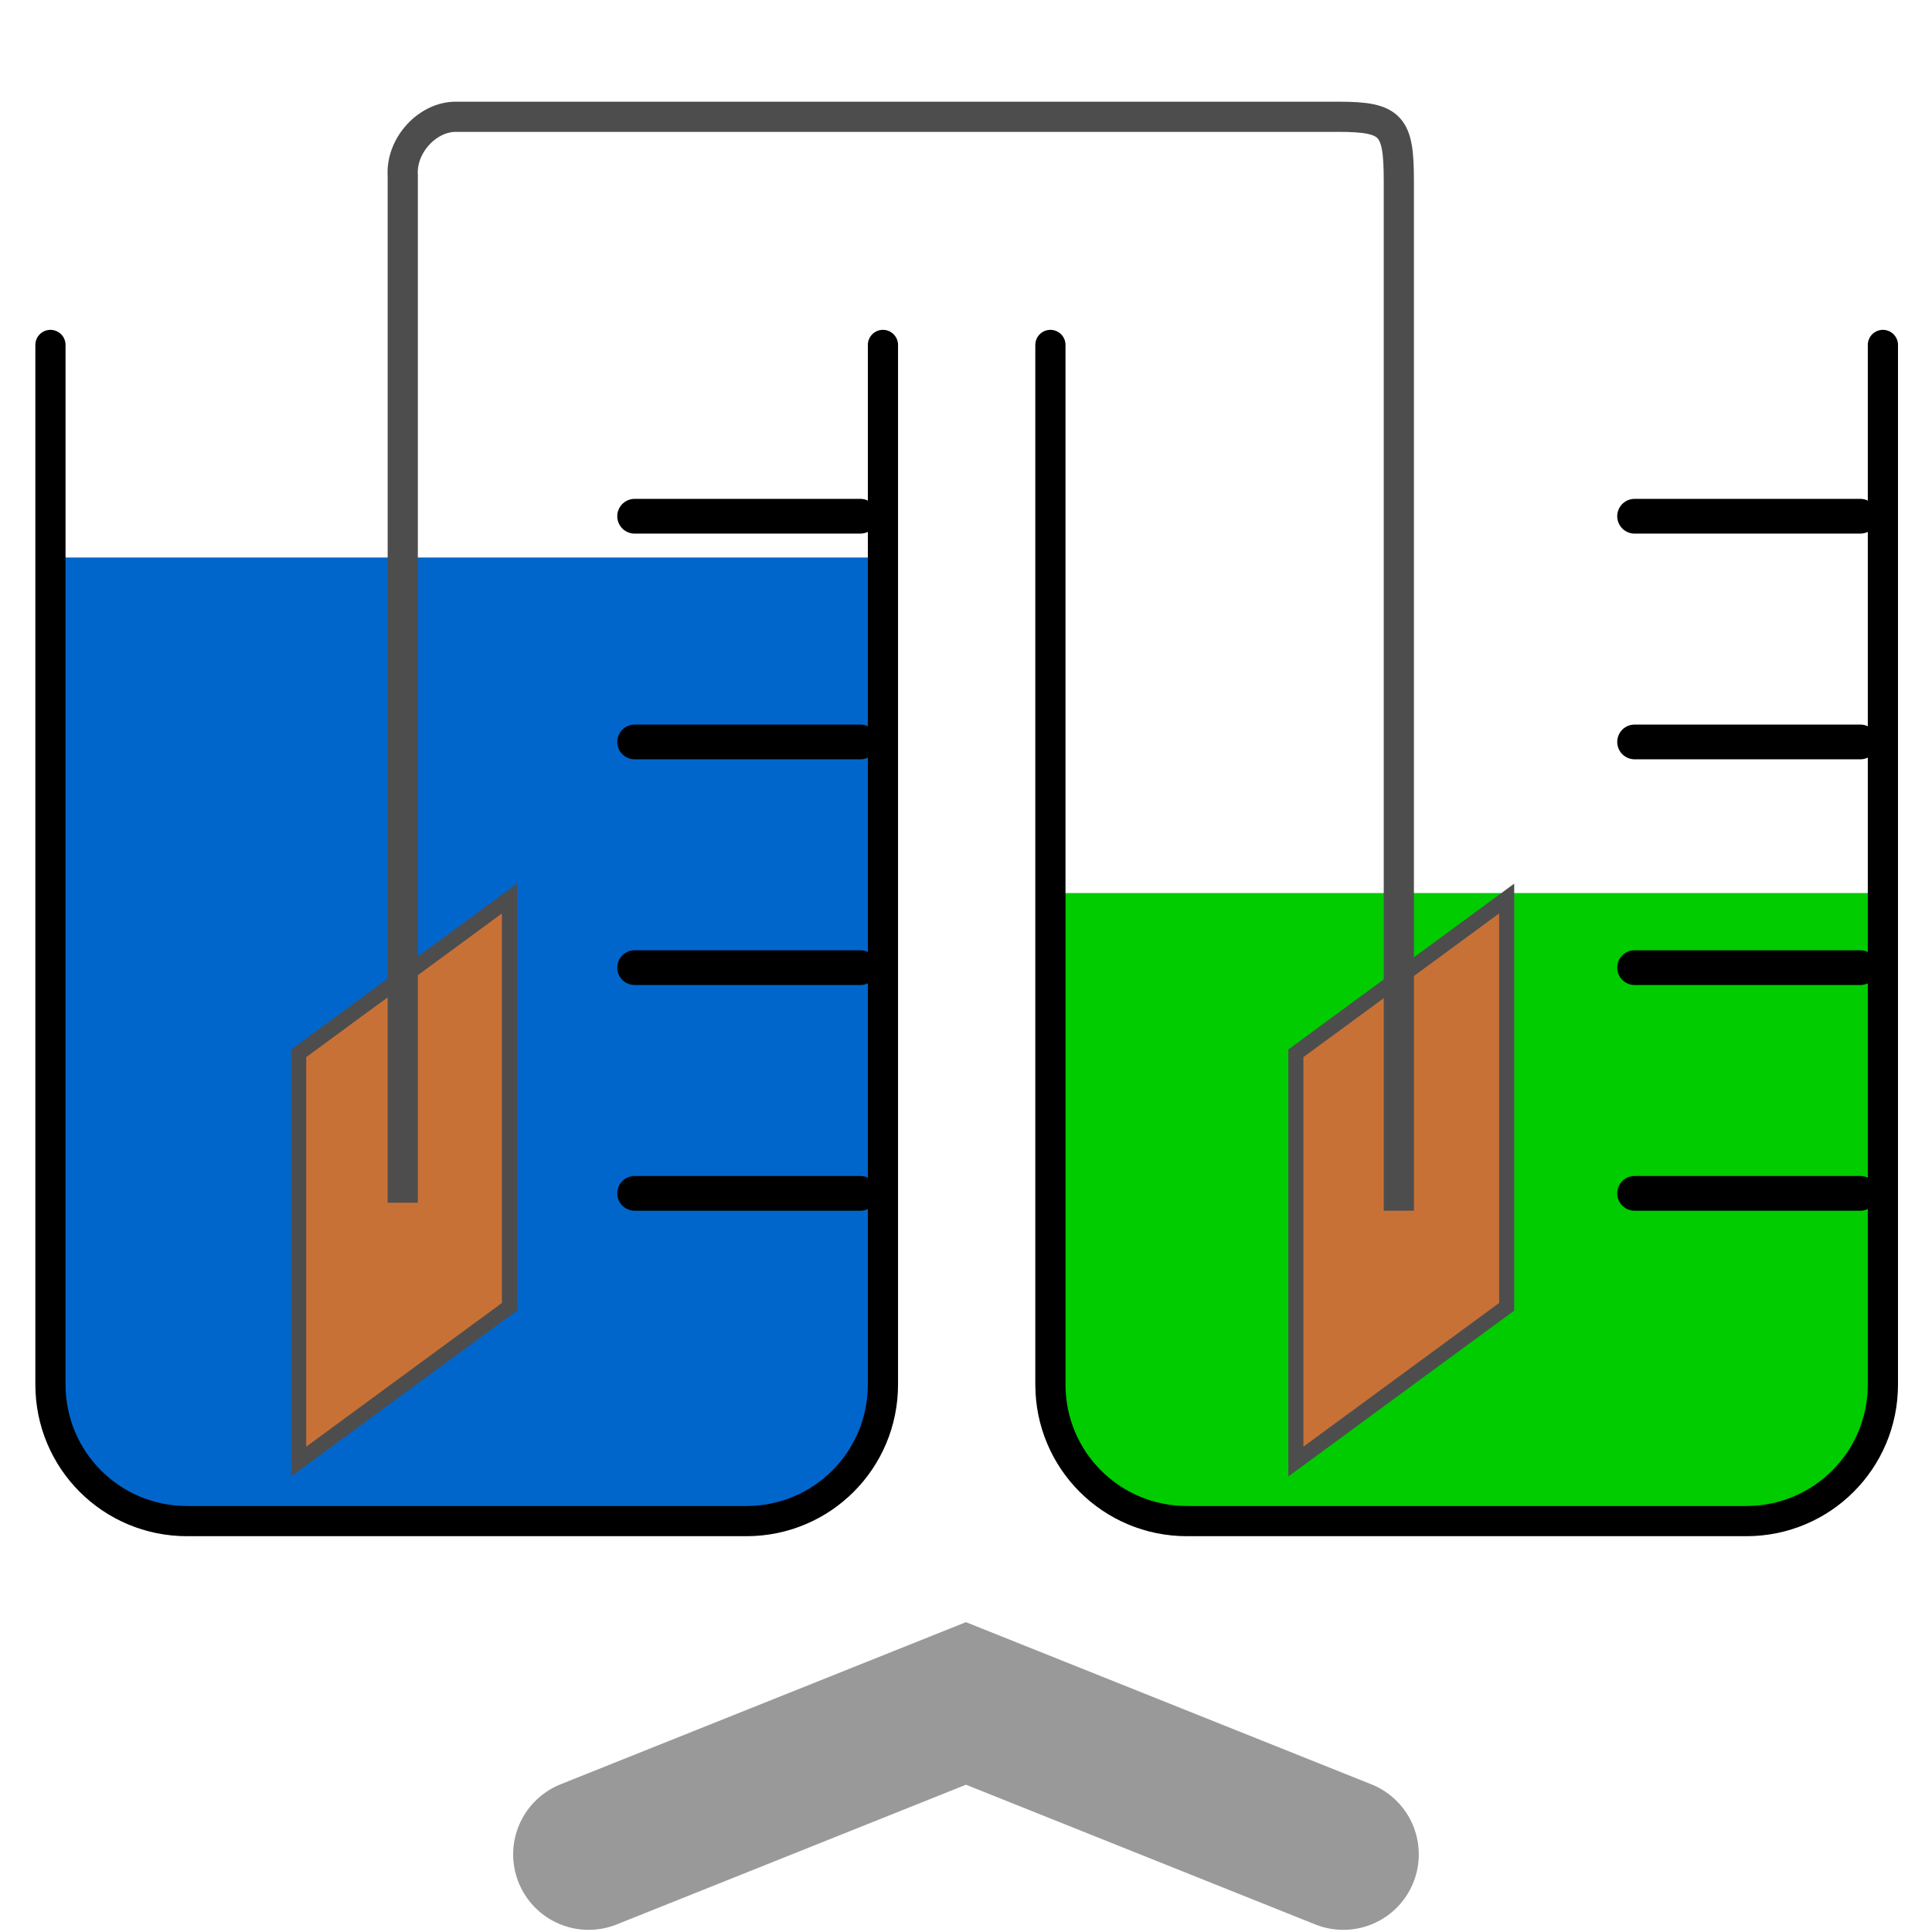 <?xml version="1.0" encoding="UTF-8" standalone="no"?>
<svg
   xmlns:dc="http://purl.org/dc/elements/1.1/"
   xmlns:cc="http://creativecommons.org/ns#"
   xmlns:rdf="http://www.w3.org/1999/02/22-rdf-syntax-ns#"
   xmlns:svg="http://www.w3.org/2000/svg"
   xmlns="http://www.w3.org/2000/svg"
   xmlns:sodipodi="http://sodipodi.sourceforge.net/DTD/sodipodi-0.dtd"
   xmlns:inkscape="http://www.inkscape.org/namespaces/inkscape"
   id="svg3293"
   viewBox="0 0 128 128"
   version="1.0"
   inkscape:version="0.48.4 r9939"
   width="100%"
   height="100%"
   sodipodi:docname="conc_close.svg">
  <defs
     id="defs14" />
  <sodipodi:namedview
     pagecolor="#ffffff"
     bordercolor="#666666"
     borderopacity="1"
     objecttolerance="10"
     gridtolerance="10"
     guidetolerance="10"
     inkscape:pageopacity="0"
     inkscape:pageshadow="2"
     inkscape:window-width="1855"
     inkscape:window-height="1056"
     id="namedview12"
     showgrid="false"
     inkscape:zoom="2"
     inkscape:cx="-59.409242"
     inkscape:cy="111.70376"
     inkscape:window-x="65"
     inkscape:window-y="24"
     inkscape:window-maximized="1"
     inkscape:current-layer="g3117"
     inkscape:snap-page="true">
    <inkscape:grid
       type="xygrid"
       id="grid2996" />
  </sodipodi:namedview>
  <path
     style="fill:#0066cc;fill-opacity:1"
     inkscape:connector-curvature="0"
     d="m 58.066,36.935 0.225,55.422 c 0,9.969 -14.719,8.204 -26.829,8.204 -11.11,0 -27.704,2.015 -27.704,-7.954 l 0.15,-55.672 z"
     id="path4667"
     sodipodi:nodetypes="ccsccc" />
  <path
     style="fill:none;stroke:#000000;stroke-width:2.301;stroke-linecap:round;stroke-miterlimit:4;stroke-dasharray:none"
     inkscape:connector-curvature="0"
     d="M 57,34.202 H 42.046"
     id="path3165" />
  <path
     style="fill:none;stroke:#000000;stroke-width:2.301;stroke-linecap:round;stroke-miterlimit:4;stroke-dasharray:none"
     inkscape:connector-curvature="0"
     d="M 57,49.155 H 42.046"
     id="path3167" />
  <path
     style="fill:none;stroke:#000000;stroke-width:2.301;stroke-linecap:round;stroke-miterlimit:4;stroke-dasharray:none"
     inkscape:connector-curvature="0"
     d="M 57,64.109 H 42.046"
     id="path3169" />
  <path
     style="fill:none;stroke:#000000;stroke-width:2.301;stroke-linecap:round;stroke-miterlimit:4;stroke-dasharray:none"
     inkscape:connector-curvature="0"
     d="M 57,79.063 H 42.046"
     id="path3171" />
  <path
     style="fill:none;stroke:#999999;stroke-width:10;stroke-linecap:round;stroke-linejoin:miter;stroke-miterlimit:4;stroke-opacity:1;stroke-dasharray:none"
     d="m 38.998,122.857 25,-10 25,10"
     id="path2998"
     inkscape:connector-curvature="0" />
  <path
     style="fill:none;stroke:#000000;stroke-width:2;stroke-linecap:round;stroke-miterlimit:4;stroke-opacity:1;stroke-dashoffset:0"
     d="m 58.497,22.853 0,68.873 c 0,5.014 -4.037,9.051 -9.051,9.051 l -37.053,0 c -5.014,0 -9.051,-4.037 -9.051,-9.051 l 0,-68.873"
     id="rect3095"
     inkscape:connector-curvature="0"
     sodipodi:nodetypes="cssssc" />
  <path
     sodipodi:nodetypes="ccsccc"
     id="path3098"
     d="m 124.316,59.167 0.225,33.19 c 0,9.969 -14.719,8.204 -26.829,8.204 -11.11,0 -27.704,2.015 -27.704,-7.954 l 0.15,-33.44 z"
     inkscape:connector-curvature="0"
     style="fill:#00cc00;fill-opacity:1" />
  <path
     id="path3100"
     d="M 123.25,34.202 H 108.296"
     inkscape:connector-curvature="0"
     style="fill:none;stroke:#000000;stroke-width:2.301;stroke-linecap:round;stroke-miterlimit:4;stroke-dasharray:none" />
  <path
     id="path3102"
     d="M 123.25,49.155 H 108.296"
     inkscape:connector-curvature="0"
     style="fill:none;stroke:#000000;stroke-width:2.301;stroke-linecap:round;stroke-miterlimit:4;stroke-dasharray:none" />
  <path
     id="path3104"
     d="M 123.25,64.109 H 108.296"
     inkscape:connector-curvature="0"
     style="fill:none;stroke:#000000;stroke-width:2.301;stroke-linecap:round;stroke-miterlimit:4;stroke-dasharray:none" />
  <path
     id="path3106"
     d="M 123.25,79.063 H 108.296"
     inkscape:connector-curvature="0"
     style="fill:none;stroke:#000000;stroke-width:2.301;stroke-linecap:round;stroke-miterlimit:4;stroke-dasharray:none" />
  <path
     sodipodi:nodetypes="cssssc"
     inkscape:connector-curvature="0"
     id="path3108"
     d="m 124.747,22.853 0,68.873 c 0,5.014 -4.037,9.051 -9.051,9.051 l -37.053,0 c -5.014,0 -9.051,-4.037 -9.051,-9.051 l 0,-68.873"
     style="fill:none;stroke:#000000;stroke-width:2;stroke-linecap:round;stroke-miterlimit:4;stroke-opacity:1;stroke-dashoffset:0" />
  <g
     id="g3117"
     transform="translate(3.348,-2)"
     style="stroke:#000000">
    <path
       sodipodi:nodetypes="ccccc"
       inkscape:connector-curvature="0"
       id="rect3110"
       d="m 16.44,71.785 13.965,-10.253 0,27.047 -13.965,10.253 z"
       style="fill:#c87137;fill-opacity:1;stroke:#4d4d4d" />
    <path
       style="fill:#c87137;fill-opacity:1;stroke:#4d4d4d"
       d="m 82.507,71.785 13.965,-10.253 0,27.047 -13.965,10.253 z"
       id="path3113"
       inkscape:connector-curvature="0"
       sodipodi:nodetypes="ccccc" />
    <path
       style="fill:none;stroke:#4d4d4d;stroke-width:2;stroke-linecap:butt;stroke-linejoin:miter;stroke-opacity:1;stroke-miterlimit:4;stroke-dasharray:none"
       d="m 23.335,81.685 c 0,-23.198 0,-44.85 0,-68.048 -0.128,-2.029 1.657,-3.9 3.502,-3.9 20.27,0 38.223,0 58.494,0 3.557,0 3.997,0.6 3.997,4.278 0,22.962 0,45.237 0,68.2"
       id="path3115"
       inkscape:connector-curvature="0"
       sodipodi:nodetypes="cccccc" />
  </g>
</svg>
